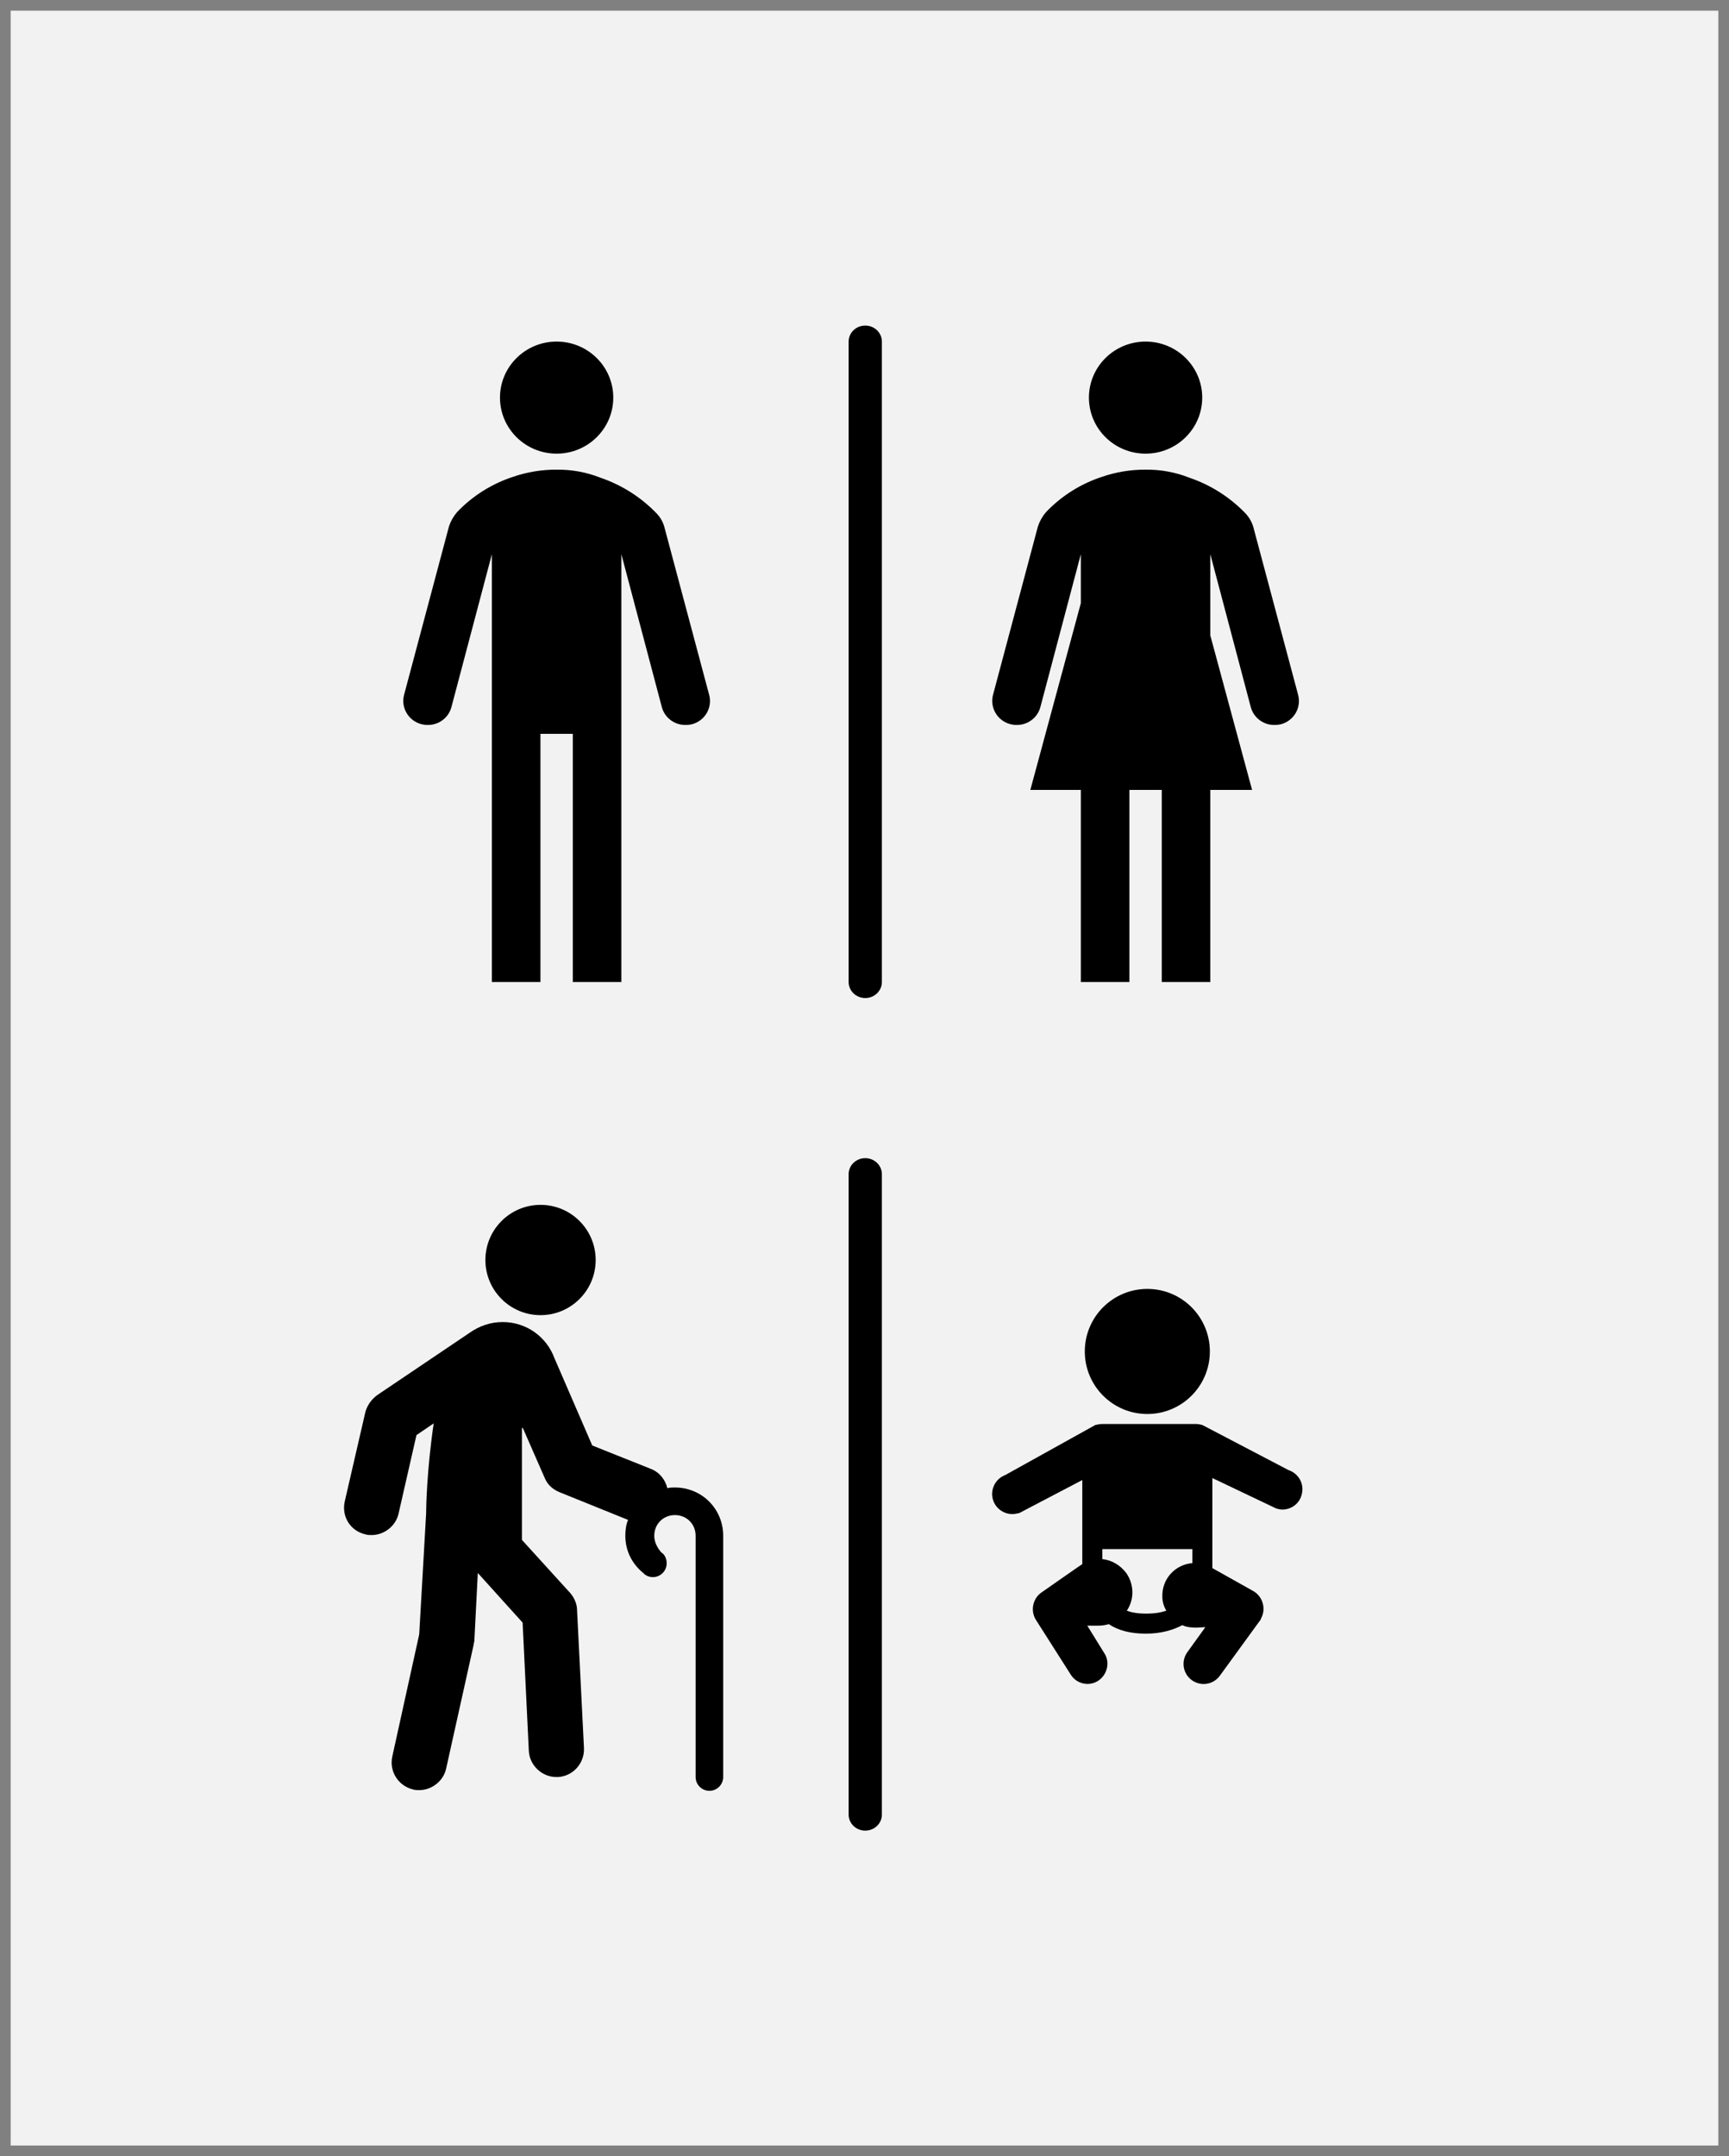 <svg width="162" height="202" xmlns="http://www.w3.org/2000/svg" xmlns:xlink="http://www.w3.org/1999/xlink" overflow="hidden"><rect width="100%" height="100%" fill="#808080" stroke="none"/><defs><clipPath id="clip0"><rect x="44" y="38" width="162" height="202"/></clipPath><clipPath id="clip1"><rect x="63" y="147" width="62" height="62"/></clipPath><clipPath id="clip2"><rect x="63" y="147" width="62" height="62"/></clipPath><clipPath id="clip3"><rect x="63" y="147" width="62" height="62"/></clipPath><clipPath id="clip4"><rect x="135" y="64" width="33" height="72"/></clipPath><clipPath id="clip5"><rect x="135" y="64" width="33" height="72"/></clipPath><clipPath id="clip6"><rect x="95" y="64" width="73" height="72"/></clipPath><clipPath id="clip7"><rect x="129" y="155" width="45" height="45"/></clipPath><clipPath id="clip8"><rect x="129" y="155" width="45" height="45"/></clipPath><clipPath id="clip9"><rect x="129" y="155" width="45" height="45"/></clipPath><clipPath id="clip10"><rect x="121" y="142" width="8" height="72"/></clipPath><clipPath id="clip11"><rect x="121" y="142" width="8" height="72"/></clipPath><clipPath id="clip12"><rect x="87" y="142" width="76" height="72"/></clipPath><clipPath id="clip13"><rect x="121" y="64" width="8" height="72"/></clipPath><clipPath id="clip14"><rect x="121" y="64" width="8" height="72"/></clipPath><clipPath id="clip15"><rect x="87" y="64" width="76" height="72"/></clipPath><clipPath id="clip16"><rect x="78" y="64" width="33" height="72"/></clipPath><clipPath id="clip17"><rect x="79" y="64" width="33" height="72"/></clipPath><clipPath id="clip18"><rect x="79" y="64" width="74" height="72"/></clipPath></defs><g clip-path="url(#clip0)" transform="translate(-44 -38)"><rect x="45" y="39" width="160" height="200" fill="#F2F2F2"/><g clip-path="url(#clip1)"><g clip-path="url(#clip2)"><g clip-path="url(#clip3)"><path d="M107.24 177.354C106.981 177.354 106.788 177.354 106.529 177.419 106.335 176.644 105.819 175.933 104.979 175.61L99.49 173.415 95.938 165.212 95.938 165.212C95.227 163.275 93.354 161.854 91.094 161.854 89.931 161.854 88.898 162.242 88.058 162.823L88.058 162.823 79.34 168.7C78.823 169.087 78.435 169.604 78.242 170.25L76.304 178.646C75.981 180.067 76.821 181.423 78.242 181.746 78.435 181.81 78.629 181.81 78.823 181.81 79.985 181.81 81.083 180.971 81.342 179.808L83.021 172.446 84.635 171.348C83.99 175.74 83.925 179.227 83.925 179.808L83.279 191.11 80.76 202.542C80.438 203.962 81.342 205.319 82.698 205.642 82.892 205.706 83.085 205.706 83.279 205.706 84.442 205.706 85.54 204.867 85.798 203.704L88.381 192.079C88.381 191.95 88.446 191.821 88.446 191.692L88.769 185.363 92.967 190.012 93.548 202.025C93.612 203.381 94.775 204.479 96.131 204.479 96.196 204.479 96.196 204.479 96.26 204.479 97.681 204.415 98.779 203.188 98.715 201.767L98.069 188.85C98.069 188.269 97.81 187.688 97.423 187.235L92.902 182.262 92.902 171.8C92.902 171.8 92.967 171.8 92.967 171.735L95.033 176.45C95.292 177.096 95.808 177.548 96.454 177.806L102.848 180.39C102.654 180.842 102.59 181.358 102.59 181.875 102.59 183.296 103.235 184.523 104.269 185.363 104.269 185.363 104.333 185.427 104.333 185.427 104.527 185.621 104.85 185.75 105.173 185.75 105.883 185.75 106.465 185.169 106.465 184.458 106.465 184.006 106.271 183.619 105.948 183.425 105.625 183.038 105.302 182.521 105.302 181.875 105.302 180.777 106.142 179.938 107.24 179.938 108.337 179.938 109.177 180.777 109.177 181.875L109.177 185.944 109.177 187.688 109.177 204.479C109.177 205.19 109.758 205.771 110.469 205.771 111.179 205.771 111.76 205.19 111.76 204.479L111.76 181.875C111.76 179.356 109.758 177.354 107.24 177.354Z"/><path d="M99.812 156.042C99.812 158.895 97.499 161.208 94.646 161.208 91.792 161.208 89.479 158.895 89.479 156.042 89.479 153.188 91.792 150.875 94.646 150.875 97.499 150.875 99.812 153.188 99.812 156.042Z"/></g></g></g><g clip-path="url(#clip4)"><g clip-path="url(#clip5)"><g clip-path="url(#clip6)"><path d="M21.75 11.25C21.75 14.149 19.399 16.5 16.5 16.5 13.601 16.5 11.25 14.149 11.25 11.25 11.25 8.351 13.601 6 16.5 6 19.399 6 21.75 8.351 21.75 11.25Z" transform="matrix(1.011 0 -0 1 95.225 64)"/><path d="M30.637 39.097 26.468 23.31C26.326 22.834 26.068 22.401 25.718 22.05 24.282 20.555 22.511 19.423 20.55 18.75 19.263 18.235 17.886 17.98 16.5 18 15.121 17.992 13.752 18.221 12.45 18.675 10.478 19.329 8.7 20.463 7.275 21.975 6.941 22.367 6.686 22.82 6.525 23.31L2.362 39.097C2.049 40.299 2.767 41.527 3.967 41.843 4.153 41.893 4.345 41.918 4.537 41.917 5.572 41.935 6.485 41.245 6.75 40.245L10.5 25.92 10.5 66 15 66 15 42.75 18 42.75 18 66 22.5 66 22.5 25.92 26.25 40.245C26.519 41.259 27.452 41.952 28.5 41.917 28.692 41.918 28.884 41.893 29.07 41.843 30.256 41.51 30.954 40.287 30.637 39.097Z" transform="matrix(1.011 0 -0 1 95.225 64)"/><path d="M60.75 11.25C60.75 14.149 58.4 16.5 55.5 16.5 52.6 16.5 50.25 14.149 50.25 11.25 50.25 8.351 52.6 6 55.5 6 58.4 6 60.75 8.351 60.75 11.25Z" transform="matrix(1.011 0 -0 1 95.225 64)"/><path d="M69.638 39.097 65.468 23.31C65.318 22.838 65.061 22.407 64.718 22.05 63.282 20.555 61.511 19.423 59.55 18.75 58.263 18.235 56.886 17.98 55.5 18 54.121 17.992 52.752 18.221 51.45 18.675 49.478 19.329 47.7 20.463 46.275 21.975 45.941 22.367 45.686 22.82 45.525 23.31L41.362 39.097C41.049 40.299 41.767 41.527 42.968 41.843 43.153 41.893 43.345 41.918 43.538 41.917 44.572 41.935 45.485 41.245 45.75 40.245L49.5 25.92 49.5 30.51 44.82 48 49.5 48 49.5 66 54 66 54 48 57 48 57 66 61.5 66 61.5 48 65.37 48 61.5 33.532 61.5 25.92 65.25 40.245C65.519 41.259 66.452 41.952 67.5 41.917 67.692 41.918 67.884 41.893 68.07 41.843 69.255 41.51 69.954 40.287 69.638 39.097Z" transform="matrix(1.011 0 -0 1 95.225 64)"/><path d="M36 67.5C35.172 67.5 34.5 66.828 34.5 66L34.5 6C34.5 5.172 35.172 4.5 36 4.5 36.828 4.5 37.5 5.172 37.5 6L37.5 66C37.5 66.828 36.828 67.5 36 67.5Z" transform="matrix(1.011 0 -0 1 95.225 64)"/></g></g></g><g clip-path="url(#clip7)"><g clip-path="url(#clip8)"><g clip-path="url(#clip9)"><path d="M157.359 164.609C157.359 167.845 154.736 170.469 151.5 170.469 148.264 170.469 145.641 167.845 145.641 164.609 145.641 161.373 148.264 158.75 151.5 158.75 154.736 158.75 157.359 161.373 157.359 164.609Z"/><path d="M155.719 184.297C155.719 184.344 155.719 184.391 155.719 184.438 154.078 184.578 152.859 185.938 152.906 187.578 152.906 188.047 153.047 188.516 153.281 188.891 152.766 189.078 152.109 189.172 151.406 189.172 150.656 189.172 150.047 189.078 149.578 188.891 150.281 187.859 150.281 186.453 149.531 185.375 148.969 184.625 148.172 184.156 147.281 184.062L147.281 183.125 155.719 183.125 155.719 184.297ZM164.719 175.719 156.656 171.5C156.469 171.453 156.281 171.406 156.094 171.406L147.281 171.406C147.047 171.406 146.859 171.453 146.625 171.5L138.188 176.188C137.203 176.562 136.734 177.641 137.062 178.578 137.344 179.375 138.094 179.844 138.844 179.844 139.078 179.844 139.266 179.797 139.5 179.75L145.406 176.656C145.406 176.656 145.406 184.391 145.406 184.531 145.312 184.578 141.562 187.203 141.562 187.203 140.766 187.766 140.531 188.891 141.047 189.734L144.328 194.891C144.891 195.781 146.062 196.016 146.906 195.453 147.75 194.891 148.031 193.719 147.469 192.875L145.875 190.297 146.906 190.297C147.234 190.297 147.562 190.25 147.891 190.156 148.734 190.719 149.859 191.047 151.359 191.047 152.766 191.047 153.891 190.719 154.781 190.25 155.156 190.438 155.625 190.484 156.094 190.484L156.938 190.438 155.25 192.781C154.641 193.625 154.828 194.797 155.672 195.406 156.516 196.016 157.688 195.828 158.297 194.984L162.047 189.828C162.094 189.781 162.141 189.734 162.141 189.641 162.656 188.75 162.328 187.578 161.438 187.062L157.594 184.906C157.594 184.719 157.594 176.469 157.594 176.469L163.594 179.328C163.781 179.375 163.969 179.422 164.156 179.422 164.953 179.422 165.703 178.906 165.938 178.109 166.266 177.078 165.703 176.047 164.719 175.719Z"/></g></g></g><g clip-path="url(#clip10)"><g clip-path="url(#clip11)"><g clip-path="url(#clip12)"><path d="M21.75 11.25C21.75 14.149 19.399 16.5 16.5 16.5 13.601 16.5 11.25 14.149 11.25 11.25 11.25 8.351 13.601 6 16.5 6 19.399 6 21.75 8.351 21.75 11.25Z" transform="matrix(1.038 0 -0 1 87.703 142)"/><path d="M30.637 39.097 26.468 23.31C26.326 22.834 26.068 22.401 25.718 22.05 24.282 20.555 22.511 19.423 20.55 18.75 19.263 18.235 17.886 17.98 16.5 18 15.121 17.992 13.752 18.221 12.45 18.675 10.478 19.329 8.7 20.463 7.275 21.975 6.941 22.367 6.686 22.82 6.525 23.31L2.362 39.097C2.049 40.299 2.767 41.527 3.967 41.843 4.153 41.893 4.345 41.918 4.537 41.917 5.572 41.935 6.485 41.245 6.75 40.245L10.5 25.92 10.5 66 15 66 15 42.75 18 42.75 18 66 22.5 66 22.5 25.92 26.25 40.245C26.519 41.259 27.452 41.952 28.5 41.917 28.692 41.918 28.884 41.893 29.07 41.843 30.256 41.51 30.954 40.287 30.637 39.097Z" transform="matrix(1.038 0 -0 1 87.703 142)"/><path d="M60.75 11.25C60.75 14.149 58.4 16.5 55.5 16.5 52.6 16.5 50.25 14.149 50.25 11.25 50.25 8.351 52.6 6 55.5 6 58.4 6 60.75 8.351 60.75 11.25Z" transform="matrix(1.038 0 -0 1 87.703 142)"/><path d="M69.638 39.097 65.468 23.31C65.318 22.838 65.061 22.407 64.718 22.05 63.282 20.555 61.511 19.423 59.55 18.75 58.263 18.235 56.886 17.98 55.5 18 54.121 17.992 52.752 18.221 51.45 18.675 49.478 19.329 47.7 20.463 46.275 21.975 45.941 22.367 45.686 22.82 45.525 23.31L41.362 39.097C41.049 40.299 41.767 41.527 42.968 41.843 43.153 41.893 43.345 41.918 43.538 41.917 44.572 41.935 45.485 41.245 45.75 40.245L49.5 25.92 49.5 30.51 44.82 48 49.5 48 49.5 66 54 66 54 48 57 48 57 66 61.5 66 61.5 48 65.37 48 61.5 33.532 61.5 25.92 65.25 40.245C65.519 41.259 66.452 41.952 67.5 41.917 67.692 41.918 67.884 41.893 68.07 41.843 69.255 41.51 69.954 40.287 69.638 39.097Z" transform="matrix(1.038 0 -0 1 87.703 142)"/><path d="M36 67.5C35.172 67.5 34.5 66.828 34.5 66L34.5 6C34.5 5.172 35.172 4.5 36 4.5 36.828 4.5 37.5 5.172 37.5 6L37.5 66C37.5 66.828 36.828 67.5 36 67.5Z" transform="matrix(1.038 0 -0 1 87.703 142)"/></g></g></g><g clip-path="url(#clip13)"><g clip-path="url(#clip14)"><g clip-path="url(#clip15)"><path d="M21.75 11.25C21.75 14.149 19.399 16.5 16.5 16.5 13.601 16.5 11.25 14.149 11.25 11.25 11.25 8.351 13.601 6 16.5 6 19.399 6 21.75 8.351 21.75 11.25Z" transform="matrix(1.038 0 -0 1 87.703 64)"/><path d="M30.637 39.097 26.468 23.31C26.326 22.834 26.068 22.401 25.718 22.05 24.282 20.555 22.511 19.423 20.55 18.75 19.263 18.235 17.886 17.98 16.5 18 15.121 17.992 13.752 18.221 12.45 18.675 10.478 19.329 8.7 20.463 7.275 21.975 6.941 22.367 6.686 22.82 6.525 23.31L2.362 39.097C2.049 40.299 2.767 41.527 3.967 41.843 4.153 41.893 4.345 41.918 4.537 41.917 5.572 41.935 6.485 41.245 6.75 40.245L10.5 25.92 10.5 66 15 66 15 42.75 18 42.75 18 66 22.5 66 22.5 25.92 26.25 40.245C26.519 41.259 27.452 41.952 28.5 41.917 28.692 41.918 28.884 41.893 29.07 41.843 30.256 41.51 30.954 40.287 30.637 39.097Z" transform="matrix(1.038 0 -0 1 87.703 64)"/><path d="M60.75 11.25C60.75 14.149 58.4 16.5 55.5 16.5 52.6 16.5 50.25 14.149 50.25 11.25 50.25 8.351 52.6 6 55.5 6 58.4 6 60.75 8.351 60.75 11.25Z" transform="matrix(1.038 0 -0 1 87.703 64)"/><path d="M69.638 39.097 65.468 23.31C65.318 22.838 65.061 22.407 64.718 22.05 63.282 20.555 61.511 19.423 59.55 18.75 58.263 18.235 56.886 17.98 55.5 18 54.121 17.992 52.752 18.221 51.45 18.675 49.478 19.329 47.7 20.463 46.275 21.975 45.941 22.367 45.686 22.82 45.525 23.31L41.362 39.097C41.049 40.299 41.767 41.527 42.968 41.843 43.153 41.893 43.345 41.918 43.538 41.917 44.572 41.935 45.485 41.245 45.75 40.245L49.5 25.92 49.5 30.51 44.82 48 49.5 48 49.5 66 54 66 54 48 57 48 57 66 61.5 66 61.5 48 65.37 48 61.5 33.532 61.5 25.92 65.25 40.245C65.519 41.259 66.452 41.952 67.5 41.917 67.692 41.918 67.884 41.893 68.07 41.843 69.255 41.51 69.954 40.287 69.638 39.097Z" transform="matrix(1.038 0 -0 1 87.703 64)"/><path d="M36 67.5C35.172 67.5 34.5 66.828 34.5 66L34.5 6C34.5 5.172 35.172 4.5 36 4.5 36.828 4.5 37.5 5.172 37.5 6L37.5 66C37.5 66.828 36.828 67.5 36 67.5Z" transform="matrix(1.038 0 -0 1 87.703 64)"/></g></g></g><g clip-path="url(#clip16)"><g clip-path="url(#clip17)"><g clip-path="url(#clip18)"><path d="M21.75 11.25C21.75 14.149 19.399 16.5 16.5 16.5 13.601 16.5 11.25 14.149 11.25 11.25 11.25 8.351 13.601 6 16.5 6 19.399 6 21.75 8.351 21.75 11.25Z" transform="matrix(1.011 0 -0 1 79.472 64)"/><path d="M30.637 39.097 26.468 23.31C26.326 22.834 26.068 22.401 25.718 22.05 24.282 20.555 22.511 19.423 20.55 18.75 19.263 18.235 17.886 17.98 16.5 18 15.121 17.992 13.752 18.221 12.45 18.675 10.478 19.329 8.7 20.463 7.275 21.975 6.941 22.367 6.686 22.82 6.525 23.31L2.362 39.097C2.049 40.299 2.767 41.527 3.967 41.843 4.153 41.893 4.345 41.918 4.537 41.917 5.572 41.935 6.485 41.245 6.75 40.245L10.5 25.92 10.5 66 15 66 15 42.75 18 42.75 18 66 22.5 66 22.5 25.92 26.25 40.245C26.519 41.259 27.452 41.952 28.5 41.917 28.692 41.918 28.884 41.893 29.07 41.843 30.256 41.51 30.954 40.287 30.637 39.097Z" transform="matrix(1.011 0 -0 1 79.472 64)"/><path d="M60.75 11.25C60.75 14.149 58.4 16.5 55.5 16.5 52.6 16.5 50.25 14.149 50.25 11.25 50.25 8.351 52.6 6 55.5 6 58.4 6 60.75 8.351 60.75 11.25Z" transform="matrix(1.011 0 -0 1 79.472 64)"/><path d="M69.638 39.097 65.468 23.31C65.318 22.838 65.061 22.407 64.718 22.05 63.282 20.555 61.511 19.423 59.55 18.75 58.263 18.235 56.886 17.98 55.5 18 54.121 17.992 52.752 18.221 51.45 18.675 49.478 19.329 47.7 20.463 46.275 21.975 45.941 22.367 45.686 22.82 45.525 23.31L41.362 39.097C41.049 40.299 41.767 41.527 42.968 41.843 43.153 41.893 43.345 41.918 43.538 41.917 44.572 41.935 45.485 41.245 45.75 40.245L49.5 25.92 49.5 30.51 44.82 48 49.5 48 49.5 66 54 66 54 48 57 48 57 66 61.5 66 61.5 48 65.37 48 61.5 33.532 61.5 25.92 65.25 40.245C65.519 41.259 66.452 41.952 67.5 41.917 67.692 41.918 67.884 41.893 68.07 41.843 69.255 41.51 69.954 40.287 69.638 39.097Z" transform="matrix(1.011 0 -0 1 79.472 64)"/><path d="M36 67.5C35.172 67.5 34.5 66.828 34.5 66L34.5 6C34.5 5.172 35.172 4.5 36 4.5 36.828 4.5 37.5 5.172 37.5 6L37.5 66C37.5 66.828 36.828 67.5 36 67.5Z" transform="matrix(1.011 0 -0 1 79.472 64)"/></g></g></g></g></svg>